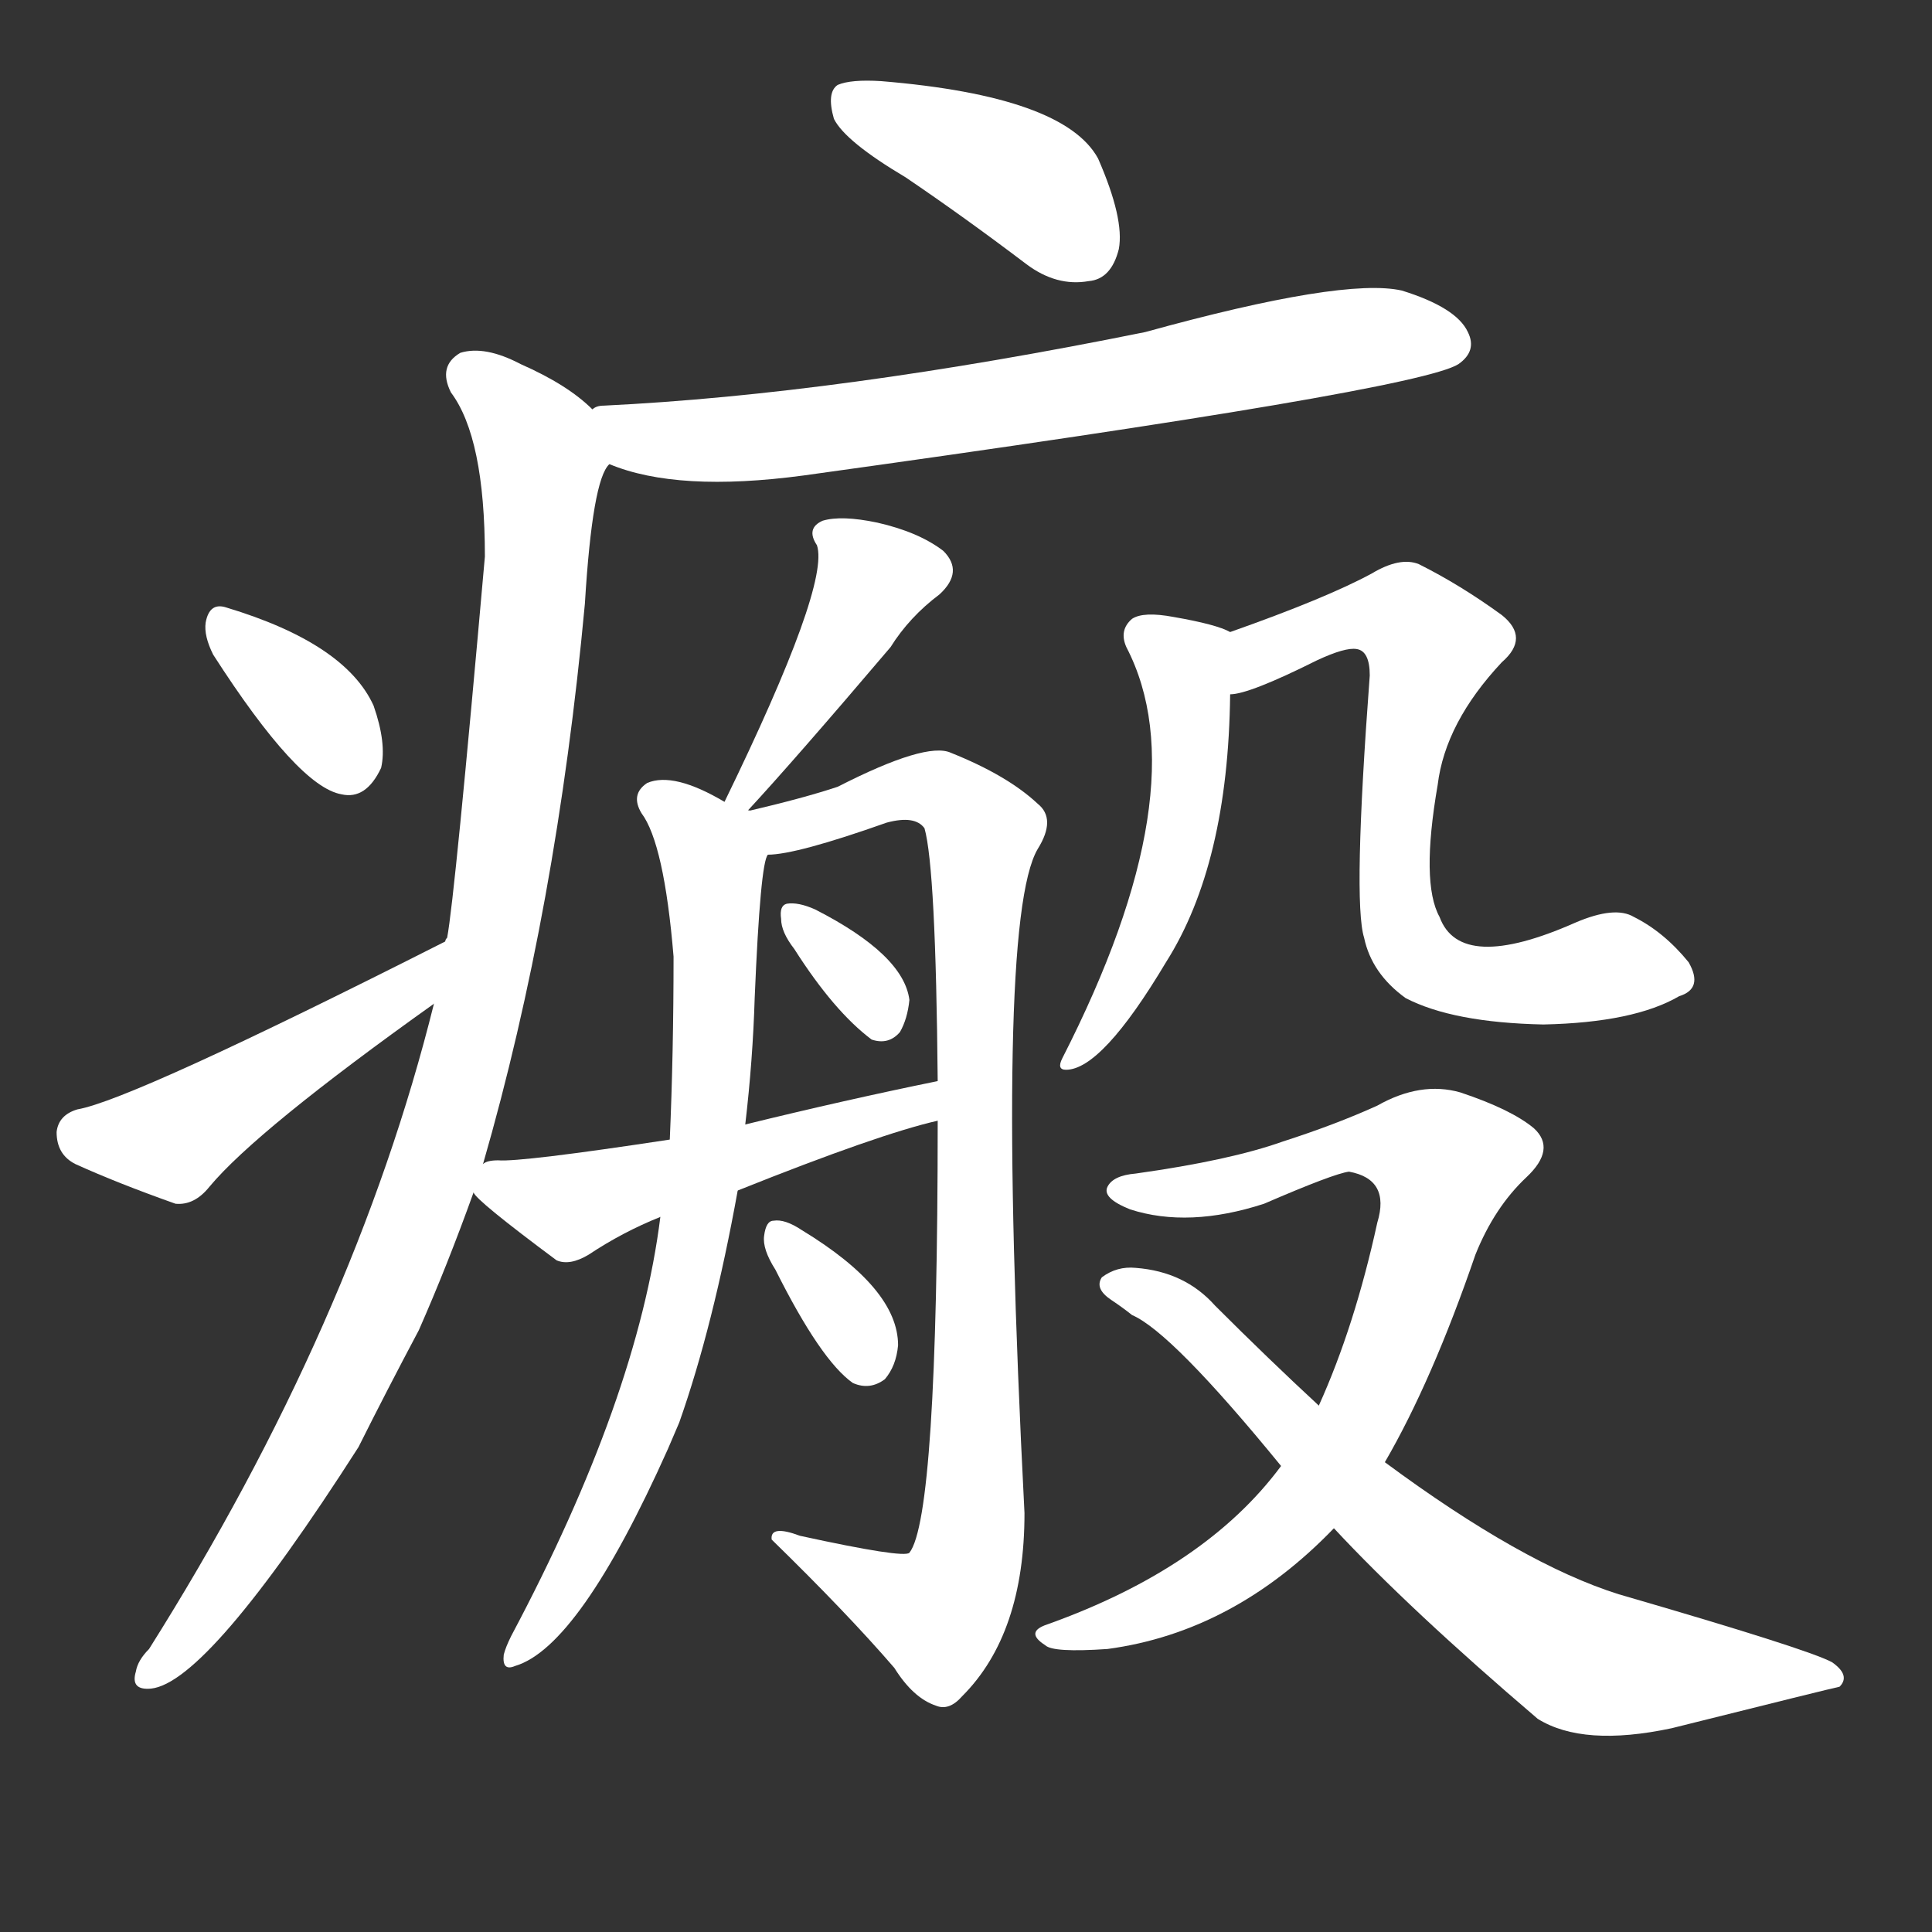 <svg version="1.1" viewBox="0 0 1024 1024" xmlns="http://www.w3.org/2000/svg">
  <rect x="0" y="0" width="1024" height="1024" fill="#333333" stroke="none"/>
  <g transform="scale(1, -1) translate(0, -900)">
    <style type="text/css">
        .stroke1 {fill: #FFFFFF;}
        .stroke2 {fill: #FFFFFF;}
        .stroke3 {fill: #FFFFFF;}
        .stroke4 {fill: #FFFFFF;}
        .stroke5 {fill: #FFFFFF;}
        .stroke6 {fill: #FFFFFF;}
        .stroke7 {fill: #FFFFFF;}
        .stroke8 {fill: #FFFFFF;}
        .stroke9 {fill: #FFFFFF;}
        .stroke10 {fill: #FFFFFF;}
        .stroke11 {fill: #FFFFFF;}
        .stroke12 {fill: #FFFFFF;}
        .stroke13 {fill: #FFFFFF;}
        .stroke14 {fill: #FFFFFF;}
        .stroke15 {fill: #FFFFFF;}
        .stroke16 {fill: #FFFFFF;}
        .stroke17 {fill: #FFFFFF;}
        .stroke18 {fill: #FFFFFF;}
        .stroke19 {fill: #FFFFFF;}
        .stroke20 {fill: #FFFFFF;}
        text {
            font-family: Helvetica;
            font-size: 50px;
            fill: #FFFFFF;}
            paint-order: stroke;
            stroke: #000000;
            stroke-width: 4px;
            stroke-linecap: butt;
            stroke-linejoin: miter;
            font-weight: 800;
        }
    </style>

    <path d="M 480 806 Q 511 785 544 760 Q 560 748 577 751 Q 589 752 593 768 Q 596 784 582 816 Q 564 849 467 857 Q 451 858 444 855 Q 438 851 442 837 Q 448 825 480 806 Z" class="stroke1"/>
    <path d="M 323 654 Q 359 639 426 648 Q 751 693 773 707 Q 783 714 778 724 Q 772 737 743 746 Q 712 753 607 724 Q 444 691 320 685 Q 316 685 314 683 C 284 678 295 663 323 654 Z" class="stroke2"/>
    <path d="M 256 283 Q 295 418 310 580 Q 314 646 323 654 C 329 672 329 672 314 683 Q 301 696 276 707 Q 257 717 244 713 Q 232 706 239 692 Q 257 668 257 605 Q 241 424 237 403 Q 236 402 236 401 L 230 368 Q 188 199 79 26 Q 73 20 72 14 Q 69 4 80 5 Q 110 8 190 133 Q 205 163 222 195 Q 237 229 251 268 L 256 283 Z" class="stroke3"/>
    <path d="M 113 553 Q 158 483 181 479 Q 194 476 202 493 Q 205 506 198 526 Q 183 559 120 578 Q 111 581 109 570 Q 108 563 113 553 Z" class="stroke4"/>
    <path d="M 236 401 Q 70 317 41 312 Q 31 309 30 300 Q 30 288 40 283 Q 62 273 93 262 Q 103 261 111 271 Q 136 301 230 368 C 254 385 263 415 236 401 Z" class="stroke5"/>
    <path d="M 396 470 Q 421 497 472 557 Q 482 573 498 585 Q 511 597 500 608 Q 487 618 465 623 Q 446 627 436 624 Q 427 620 433 611 Q 440 590 384 475 C 371 448 376 448 396 470 Z" class="stroke6"/>
    <path d="M 384 475 Q 357 491 343 485 Q 334 479 340 469 Q 352 453 357 393 Q 357 342 355 296 L 350 255 Q 338 159 271 33 Q 268 27 267 23 Q 266 14 273 17 Q 307 27 354 132 Q 357 139 360 146 Q 378 197 391 269 L 395 304 Q 399 338 400 371 Q 403 443 407 447 C 414 482 410 462 384 475 Z" class="stroke7"/>
    <path d="M 407 447 Q 422 447 470 464 Q 485 468 490 461 Q 496 440 497 327 L 497 306 Q 497 96 482 77 Q 479 74 424 86 Q 408 92 409 84 Q 449 45 474 16 Q 484 0 496 -4 Q 503 -7 510 1 Q 543 34 543 98 Q 527 411 550 450 Q 560 466 550 474 Q 534 489 504 501 Q 491 507 444 483 Q 426 477 396 470 C 367 463 377 442 407 447 Z" class="stroke8"/>
    <path d="M 421 397 Q 442 364 462 349 Q 471 346 477 353 Q 481 360 482 370 Q 479 394 432 418 Q 423 422 417 421 Q 413 420 414 413 Q 414 406 421 397 Z" class="stroke9"/>
    <path d="M 391 269 Q 466 299 497 306 C 526 313 526 333 497 327 Q 448 317 395 304 L 355 296 Q 276 284 264 285 Q 258 285 256 283 C 241 279 241 279 251 268 Q 252 264 295 232 Q 302 229 312 235 Q 330 247 350 255 L 391 269 Z" class="stroke10"/>
    <path d="M 411 227 Q 435 179 452 167 Q 461 163 469 169 Q 475 176 476 187 Q 476 217 425 248 Q 416 254 410 253 Q 406 253 405 245 Q 404 238 411 227 Z" class="stroke11"/>
    <path d="M 652 565 Q 645 569 622 573 Q 606 576 600 572 Q 593 566 597 557 Q 636 482 563 339 Q 560 333 565 333 Q 584 333 618 390 Q 651 442 652 532 C 653 562 653 565 652 565 Z" class="stroke12"/>
    <path d="M 652 532 Q 662 532 698 550 Q 713 557 719 556 Q 726 555 726 542 Q 717 422 723 403 Q 727 384 745 371 Q 770 358 818 357 Q 866 358 890 372 Q 903 376 895 390 Q 882 406 866 414 Q 856 420 835 411 Q 774 384 763 414 Q 753 432 762 484 Q 766 517 796 549 Q 811 562 796 574 Q 774 590 752 601 Q 742 605 727 596 Q 703 583 652 565 C 624 555 623 525 652 532 Z" class="stroke13"/>
    <path d="M 679 123 Q 639 69 555 39 Q 543 35 554 28 Q 558 24 587 26 Q 654 35 707 90 L 734 125 Q 759 168 782 235 Q 792 260 809 276 Q 825 291 813 302 Q 801 312 774 321 Q 753 327 730 314 Q 708 304 680 295 Q 652 285 602 278 Q 590 277 587 271 Q 584 265 599 259 Q 630 249 670 262 Q 707 278 715 279 Q 737 275 730 252 Q 718 197 699 155 L 679 123 Z" class="stroke14"/>
    <path d="M 707 90 Q 747 47 815 -11 Q 839 -26 886 -16 Q 970 5 975 6 Q 981 12 971 19 Q 958 26 858 55 Q 807 71 734 125 L 699 155 Q 672 180 644 208 Q 628 226 602 228 Q 592 229 584 223 Q 580 217 589 211 Q 595 207 600 203 Q 621 194 679 123 L 707 90 Z" class="stroke15"/>
</g></svg>